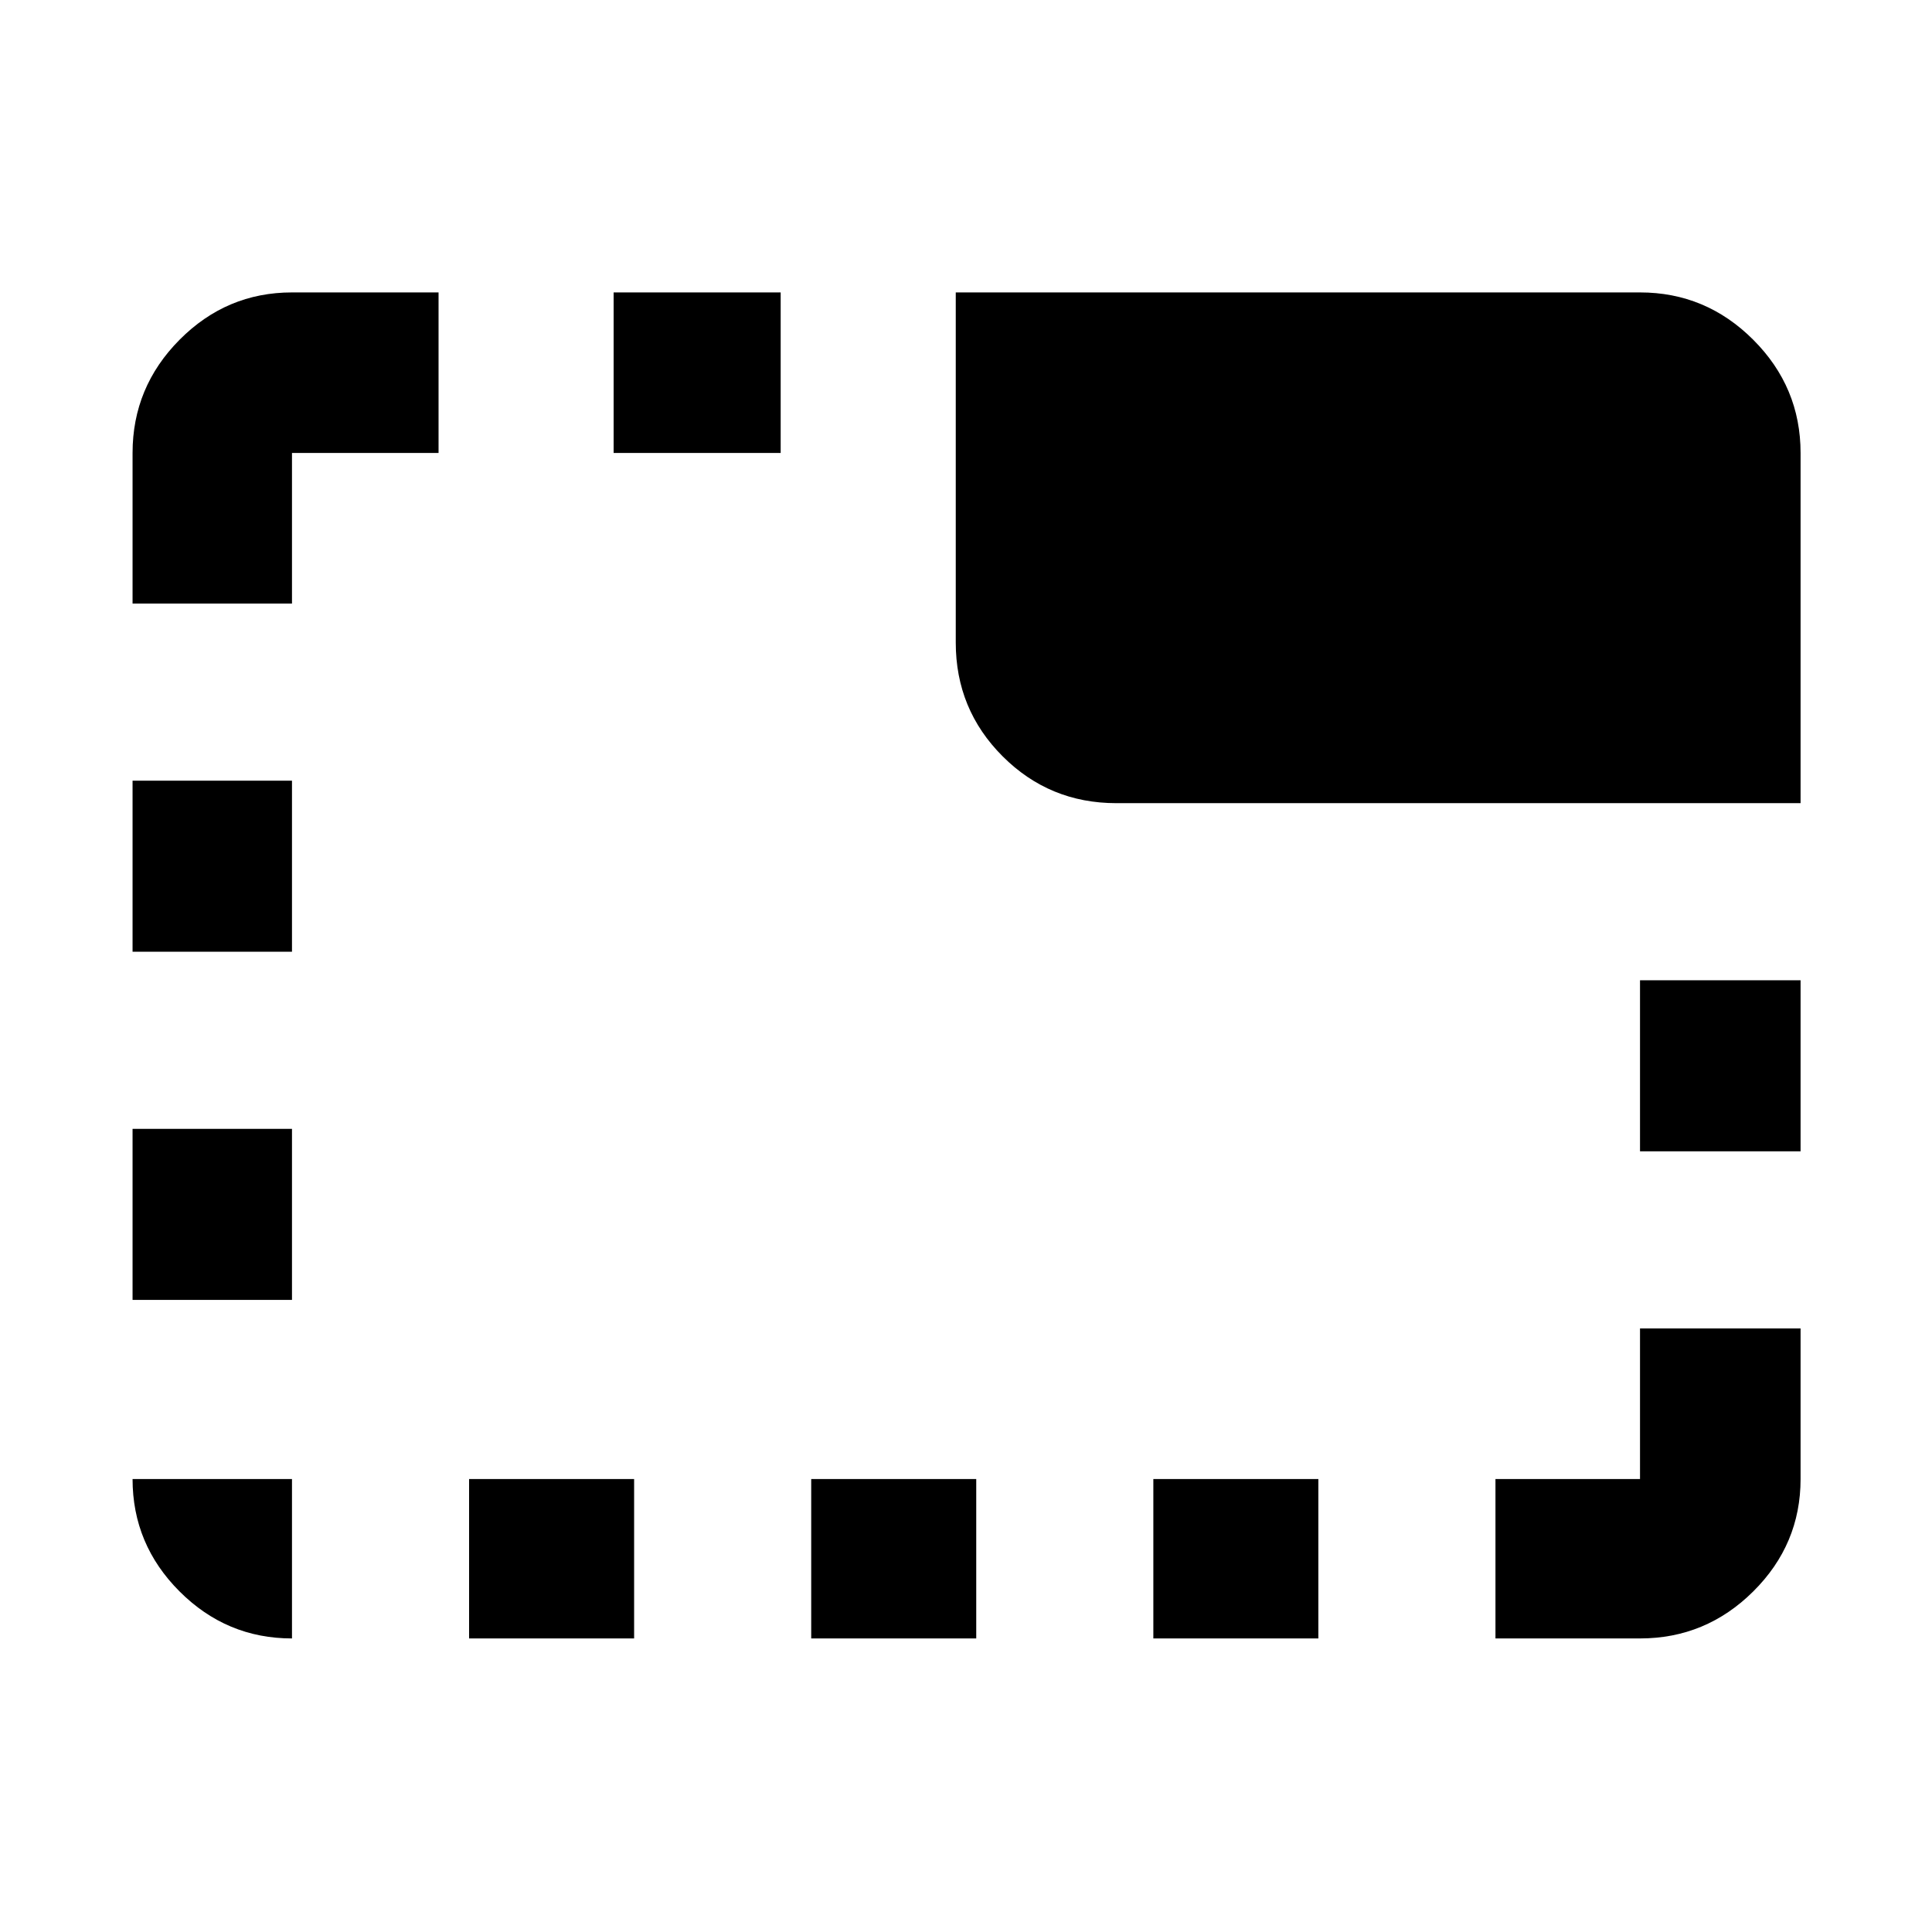 <svg xmlns="http://www.w3.org/2000/svg" width="48" height="48" viewBox="0 96 960 960"><path d="M573.087 910.131v-79.218h82v79.218h-82ZM304.913 321.087v-79.783h83v79.783h-83Zm249.783 174q-33.214 0-56.499-23.284-23.284-23.285-23.284-56.499v-174h340q32.74 0 56.262 23.521 23.521 23.522 23.521 56.262v174h-340Zm188.391 415.044v-79.218h71.826v-74.826h79.783v74.826q0 32.507-23.521 55.862-23.522 23.356-56.262 23.356h-71.826Zm-340 0v-79.218h82v79.218h-82Zm411.826-242.044v-85h79.783v85h-79.783ZM65.869 741.913v-85h79.218v85H65.869Zm0-173v-85h79.218v85H65.869Zm79.218 341.218q-32.507 0-55.862-23.356-23.356-23.355-23.356-55.862h79.218v79.218ZM65.869 395.913v-74.826q0-32.74 23.356-56.262 23.355-23.521 55.862-23.521h72.826v79.783h-72.826v74.826H65.869Zm167.218 514.218v-79.218h82v79.218h-82Z"/></svg>